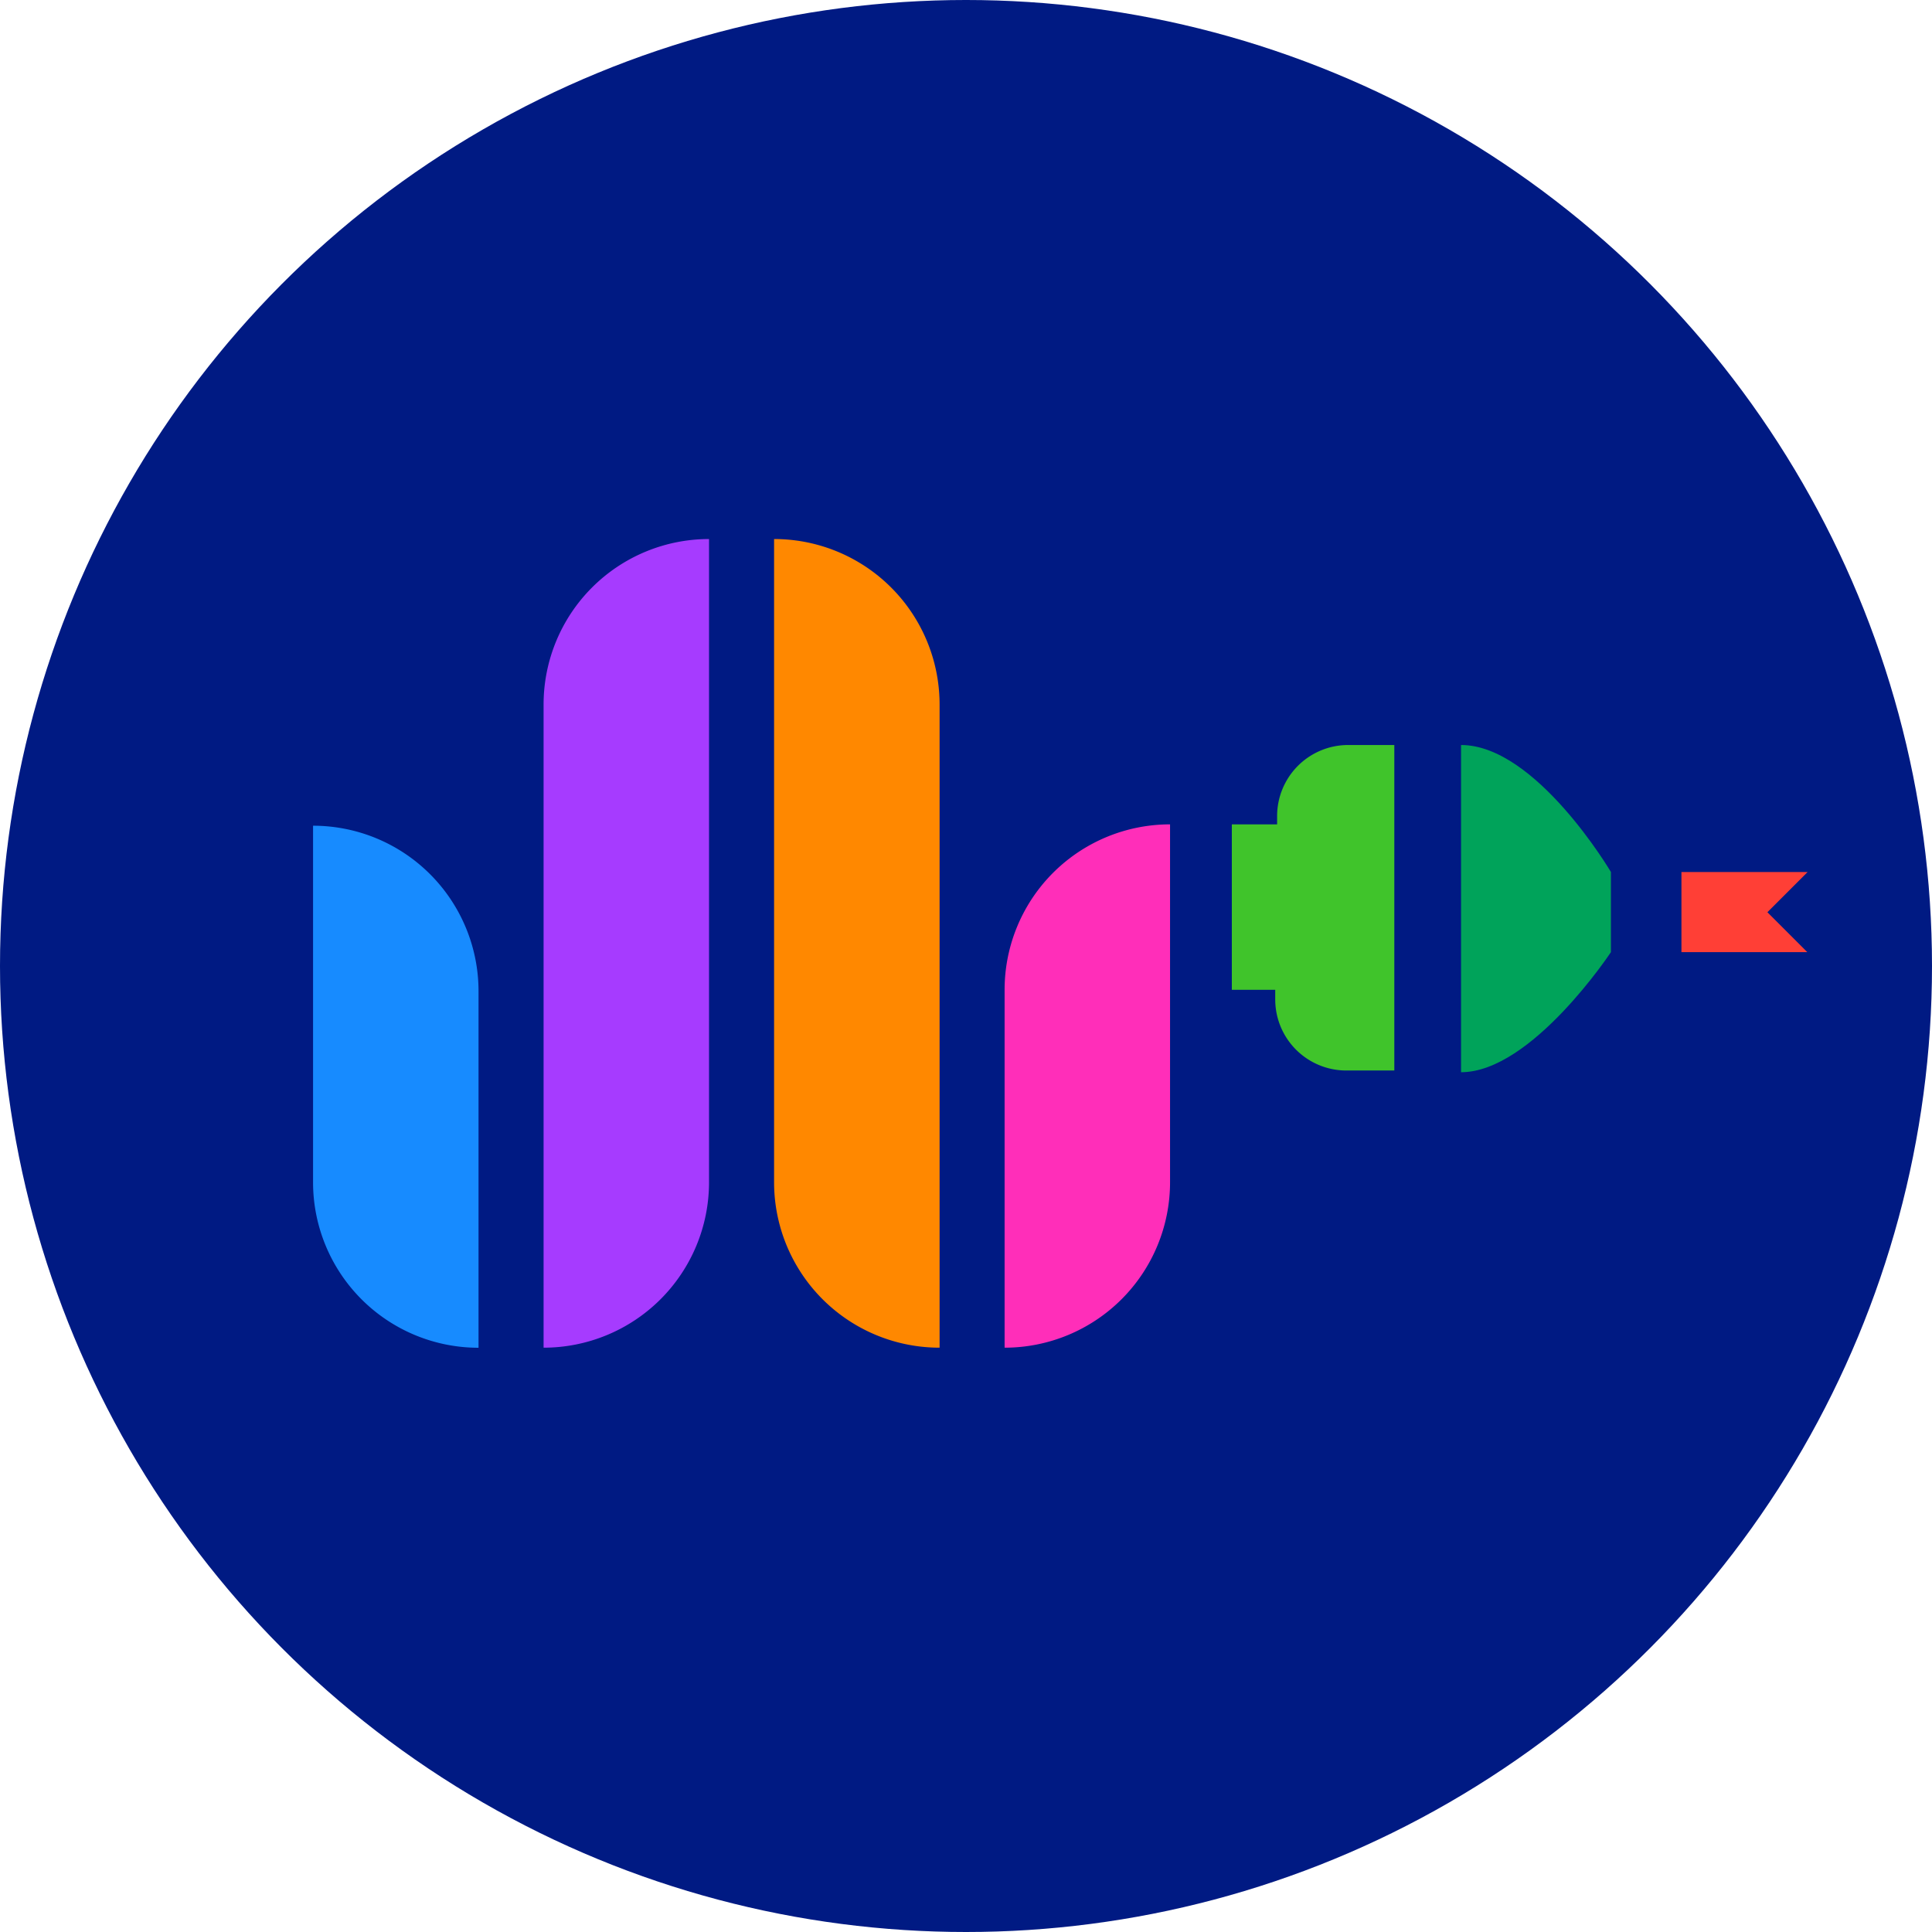 <svg xmlns="http://www.w3.org/2000/svg" viewBox="0 0 1024 1024"><defs><style>.cls-1{fill:#001a83;}.cls-2{fill:#ff3f36;}.cls-3{fill:#ff2eb9;}.cls-4{fill:#f80;}.cls-5{fill:#a63bff;}.cls-6{fill:#178bff;}.cls-7{fill:#00a35a;}.cls-8{fill:#40c42b;}</style></defs><g id="Layer_2" data-name="Layer 2"><g id="Layer_1-2" data-name="Layer 1"><circle class="cls-1" cx="512" cy="512" r="512"/><polygon class="cls-2" points="936.76 483.5 958.08 462.18 891.2 462.18 891.2 504.65 957.9 504.65 936.76 483.5"/><path class="cls-3" d="M532.46,524.63V714.3a87.69,87.69,0,0,0,87.69-87.69V436.93A87.69,87.69,0,0,0,532.46,524.63Z"/><path class="cls-4" d="M410.28,285.7V626.61A87.7,87.7,0,0,0,498,714.3V373.39A87.69,87.69,0,0,0,410.28,285.7Z"/><path class="cls-5" d="M288.11,373.39V714.3a87.69,87.69,0,0,0,87.69-87.69V285.7h0A87.69,87.69,0,0,0,288.11,373.39Z"/><path class="cls-6" d="M165.93,437.65v189a87.7,87.7,0,0,0,87.7,87.69v-189A87.7,87.7,0,0,0,165.93,437.65Z"/><path class="cls-7" d="M774.39,394.87V568.3c37.38,0,79.43-63.65,79.43-63.65V462.18S814.11,394.87,774.39,394.87Z"/><path class="cls-8" d="M676.9,436.93h-24v87.7h23v5.09a37.67,37.67,0,0,0,37.66,37.67h25.46V394.87H714.56a37.66,37.66,0,0,0-37.66,37.66Z"/></g></g></svg>